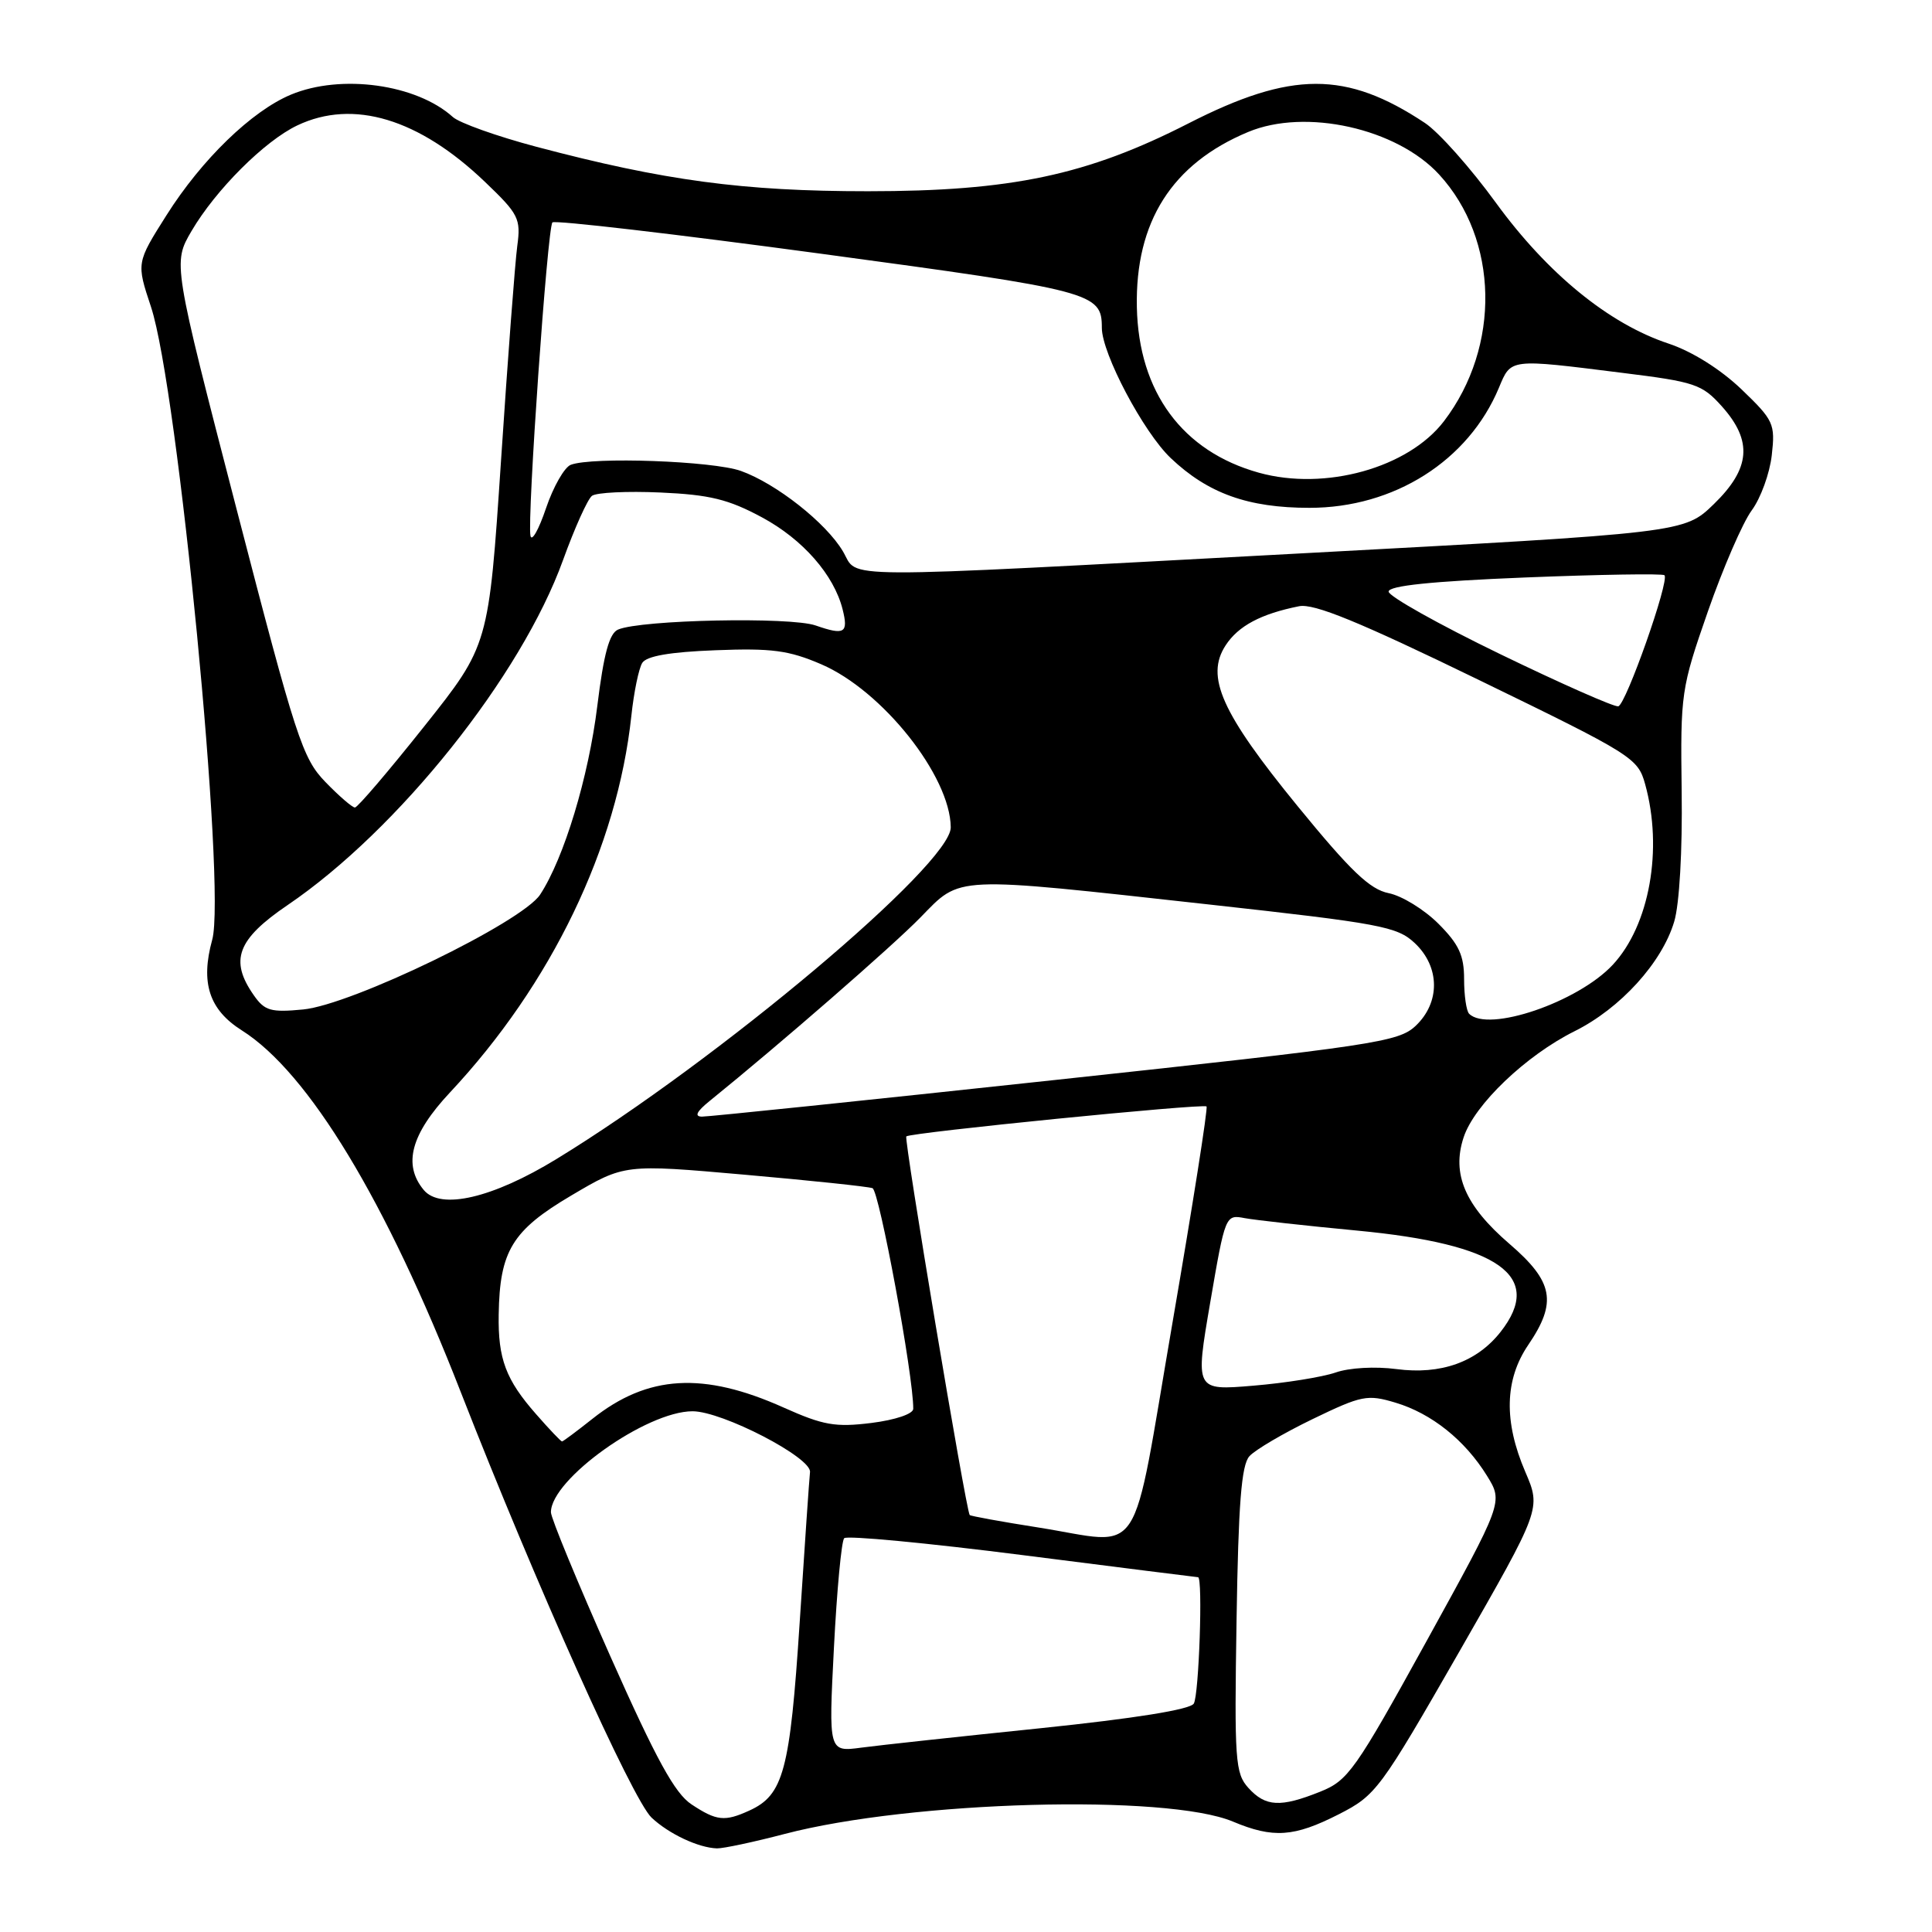 <?xml version="1.0" encoding="UTF-8" standalone="no"?>
<!DOCTYPE svg PUBLIC "-//W3C//DTD SVG 1.1//EN" "http://www.w3.org/Graphics/SVG/1.1/DTD/svg11.dtd" >
<svg xmlns="http://www.w3.org/2000/svg" xmlns:xlink="http://www.w3.org/1999/xlink" version="1.1" viewBox="0 0 256 256">
 <g >
 <path fill="currentColor"
d=" M 104.00 243.00 C 120.75 238.62 154.61 237.69 163.37 241.37 C 168.71 243.61 171.47 243.42 177.40 240.40 C 182.33 237.88 182.85 237.18 193.36 218.86 C 204.21 199.92 204.21 199.92 202.11 195.03 C 199.24 188.36 199.37 182.82 202.50 178.21 C 206.35 172.55 205.85 169.84 200.00 164.81 C 194.13 159.76 192.33 155.56 193.94 150.70 C 195.36 146.38 202.18 139.86 208.64 136.64 C 214.71 133.62 220.22 127.56 221.84 122.12 C 222.53 119.84 222.94 112.70 222.83 104.87 C 222.66 91.85 222.75 91.23 226.30 81.03 C 228.31 75.27 230.92 69.24 232.11 67.63 C 233.30 66.02 234.50 62.73 234.77 60.31 C 235.24 56.15 235.03 55.69 230.74 51.57 C 227.96 48.92 224.22 46.57 221.10 45.53 C 213.19 42.91 205.06 36.27 198.21 26.86 C 194.87 22.26 190.64 17.51 188.82 16.30 C 178.38 9.37 171.13 9.38 157.48 16.35 C 144.04 23.22 133.98 25.34 115.00 25.34 C 98.50 25.34 88.03 23.94 71.04 19.44 C 65.84 18.06 60.88 16.29 60.01 15.51 C 55.19 11.15 45.19 9.77 38.55 12.54 C 33.35 14.71 26.72 21.14 22.06 28.52 C 18.07 34.83 18.07 34.83 20.01 40.67 C 23.58 51.47 30.00 117.73 28.12 124.52 C 26.55 130.23 27.71 133.79 32.04 136.53 C 40.88 142.11 51.16 159.08 61.07 184.50 C 70.99 209.90 83.79 238.45 86.34 240.85 C 88.64 243.01 92.54 244.84 95.00 244.92 C 95.83 244.94 99.88 244.08 104.00 243.00 Z  M 91.63 239.09 C 89.42 237.64 86.95 233.13 80.88 219.48 C 76.55 209.73 73.00 201.14 73.00 200.38 C 73.00 196.01 85.64 187.00 91.77 187.00 C 95.71 187.00 107.56 193.14 107.33 195.06 C 107.24 195.85 106.62 204.82 105.96 215.00 C 104.68 234.63 103.82 237.85 99.29 239.91 C 96.03 241.40 94.95 241.29 91.63 239.09 Z  M 165.42 236.91 C 163.67 234.98 163.55 233.29 163.85 214.66 C 164.09 199.28 164.49 194.14 165.55 192.96 C 166.31 192.11 170.08 189.90 173.92 188.04 C 180.44 184.89 181.18 184.74 184.91 185.86 C 189.69 187.29 194.11 190.82 197.04 195.56 C 199.18 199.03 199.18 199.03 189.04 217.43 C 179.57 234.61 178.63 235.93 174.93 237.41 C 169.66 239.52 167.69 239.41 165.42 236.91 Z  M 110.50 218.33 C 110.89 210.72 111.50 204.19 111.86 203.82 C 112.21 203.44 122.85 204.45 135.50 206.06 C 148.15 207.67 158.61 208.99 158.75 208.99 C 159.40 209.01 158.87 224.65 158.18 225.74 C 157.68 226.53 150.36 227.70 137.95 228.99 C 127.25 230.09 116.54 231.25 114.14 231.57 C 109.79 232.15 109.79 232.15 110.50 218.33 Z  M 137.58 202.40 C 132.67 201.63 128.58 200.88 128.49 200.75 C 127.97 199.99 119.75 150.91 120.09 150.58 C 120.60 150.07 159.37 146.20 159.87 146.61 C 160.08 146.78 158.05 159.64 155.37 175.21 C 149.78 207.67 151.77 204.64 137.58 202.40 Z  M 71.04 187.39 C 67.02 182.82 65.98 180.05 66.08 174.18 C 66.21 165.76 67.87 163.03 75.70 158.41 C 82.74 154.25 82.74 154.25 98.62 155.65 C 107.35 156.42 115.00 157.22 115.61 157.44 C 116.50 157.75 121.05 182.35 121.01 186.68 C 121.00 187.35 118.64 188.15 115.46 188.55 C 110.69 189.14 109.09 188.86 103.84 186.51 C 93.20 181.74 85.84 182.17 78.50 188.00 C 76.42 189.65 74.61 191.00 74.47 191.00 C 74.32 191.00 72.78 189.38 71.04 187.39 Z  M 160.36 172.59 C 162.35 160.99 162.38 160.92 164.93 161.41 C 166.34 161.67 173.05 162.42 179.83 163.06 C 198.65 164.84 204.65 169.09 198.83 176.49 C 195.69 180.48 190.91 182.19 185.03 181.41 C 182.22 181.04 178.77 181.23 176.96 181.87 C 175.21 182.47 170.31 183.26 166.07 183.61 C 158.36 184.26 158.36 184.26 160.36 172.59 Z  M 56.15 157.68 C 53.36 154.32 54.45 150.28 59.62 144.76 C 73.07 130.39 81.79 112.29 83.66 94.84 C 83.99 91.73 84.64 88.58 85.10 87.84 C 85.66 86.93 88.76 86.39 94.81 86.16 C 102.25 85.87 104.52 86.17 108.82 88.02 C 116.92 91.50 125.91 102.82 125.98 109.62 C 126.03 114.52 95.17 140.48 73.75 153.57 C 65.27 158.76 58.38 160.36 56.15 157.68 Z  M 94.00 145.91 C 103.38 138.32 118.22 125.40 121.96 121.57 C 127.39 116.01 125.99 116.07 160.21 119.85 C 182.91 122.36 185.13 122.77 187.46 124.96 C 190.82 128.12 190.86 132.84 187.57 135.94 C 185.30 138.07 182.14 138.54 139.82 143.10 C 114.89 145.79 93.83 147.97 93.00 147.96 C 91.98 147.94 92.31 147.28 94.00 145.91 Z  M 194.67 134.33 C 194.30 133.97 194.00 131.90 194.00 129.73 C 194.00 126.59 193.31 125.11 190.59 122.39 C 188.72 120.52 185.76 118.70 184.01 118.35 C 181.51 117.85 178.97 115.42 171.95 106.83 C 161.84 94.45 159.69 89.65 162.41 85.50 C 164.09 82.93 167.08 81.34 172.13 80.33 C 174.10 79.93 180.08 82.38 195.88 90.06 C 216.31 99.99 217.03 100.43 217.99 103.91 C 220.38 112.52 218.57 122.61 213.70 127.84 C 209.08 132.80 197.19 136.85 194.67 134.33 Z  M 33.64 131.89 C 30.38 127.25 31.42 124.47 38.12 119.92 C 52.79 109.96 69.07 89.56 74.61 74.20 C 76.14 69.97 77.86 66.14 78.44 65.70 C 79.02 65.26 83.10 65.06 87.51 65.26 C 94.05 65.55 96.53 66.16 100.98 68.56 C 106.38 71.47 110.50 76.17 111.65 80.74 C 112.44 83.89 111.91 84.21 108.08 82.88 C 104.74 81.71 84.96 82.12 81.90 83.42 C 80.74 83.91 80.00 86.62 79.15 93.51 C 77.99 102.97 74.74 113.70 71.57 118.54 C 69.16 122.21 46.62 133.14 40.17 133.76 C 35.89 134.17 35.07 133.94 33.64 131.89 Z  M 43.12 103.62 C 40.08 100.49 39.22 97.85 31.37 67.55 C 22.90 34.85 22.90 34.85 25.38 30.61 C 28.58 25.15 35.08 18.66 39.41 16.61 C 46.81 13.10 55.51 15.72 64.26 24.10 C 68.74 28.38 69.03 28.97 68.54 32.60 C 68.25 34.75 67.28 47.52 66.39 61.00 C 64.76 85.50 64.76 85.50 56.21 96.25 C 51.51 102.16 47.38 107.00 47.03 107.00 C 46.68 107.00 44.92 105.48 43.12 103.62 Z  M 198.75 86.66 C 190.64 82.73 184.00 79.01 184.00 78.39 C 184.00 77.61 189.72 77.02 202.06 76.52 C 212.00 76.12 220.32 75.99 220.55 76.22 C 221.25 76.91 215.45 93.36 214.43 93.59 C 213.92 93.71 206.86 90.59 198.75 86.66 Z  M 111.70 73.07 C 109.47 69.29 102.85 64.07 98.17 62.40 C 94.47 61.08 78.47 60.50 75.63 61.59 C 74.79 61.91 73.31 64.50 72.35 67.34 C 71.39 70.18 70.46 71.83 70.29 71.00 C 69.83 68.74 72.54 30.13 73.20 29.47 C 73.52 29.15 89.47 31.01 108.64 33.60 C 144.92 38.50 146.00 38.78 146.00 43.44 C 146.00 46.84 151.52 57.28 155.13 60.70 C 160.06 65.38 165.37 67.29 173.50 67.29 C 184.72 67.30 194.57 61.06 198.61 51.39 C 200.24 47.48 199.92 47.52 214.92 49.40 C 224.62 50.60 225.53 50.91 228.17 53.86 C 232.26 58.44 231.95 62.08 227.09 66.80 C 223.17 70.60 223.17 70.60 172.34 73.33 C 109.27 76.71 113.86 76.73 111.70 73.07 Z  M 166.82 62.64 C 156.69 59.83 150.87 51.95 150.64 40.70 C 150.41 29.39 155.29 21.70 165.38 17.49 C 172.98 14.31 185.07 17.00 190.69 23.12 C 198.60 31.73 198.88 45.91 191.34 55.80 C 186.61 62.00 175.59 65.07 166.82 62.64 Z "/>
</g>
</svg>